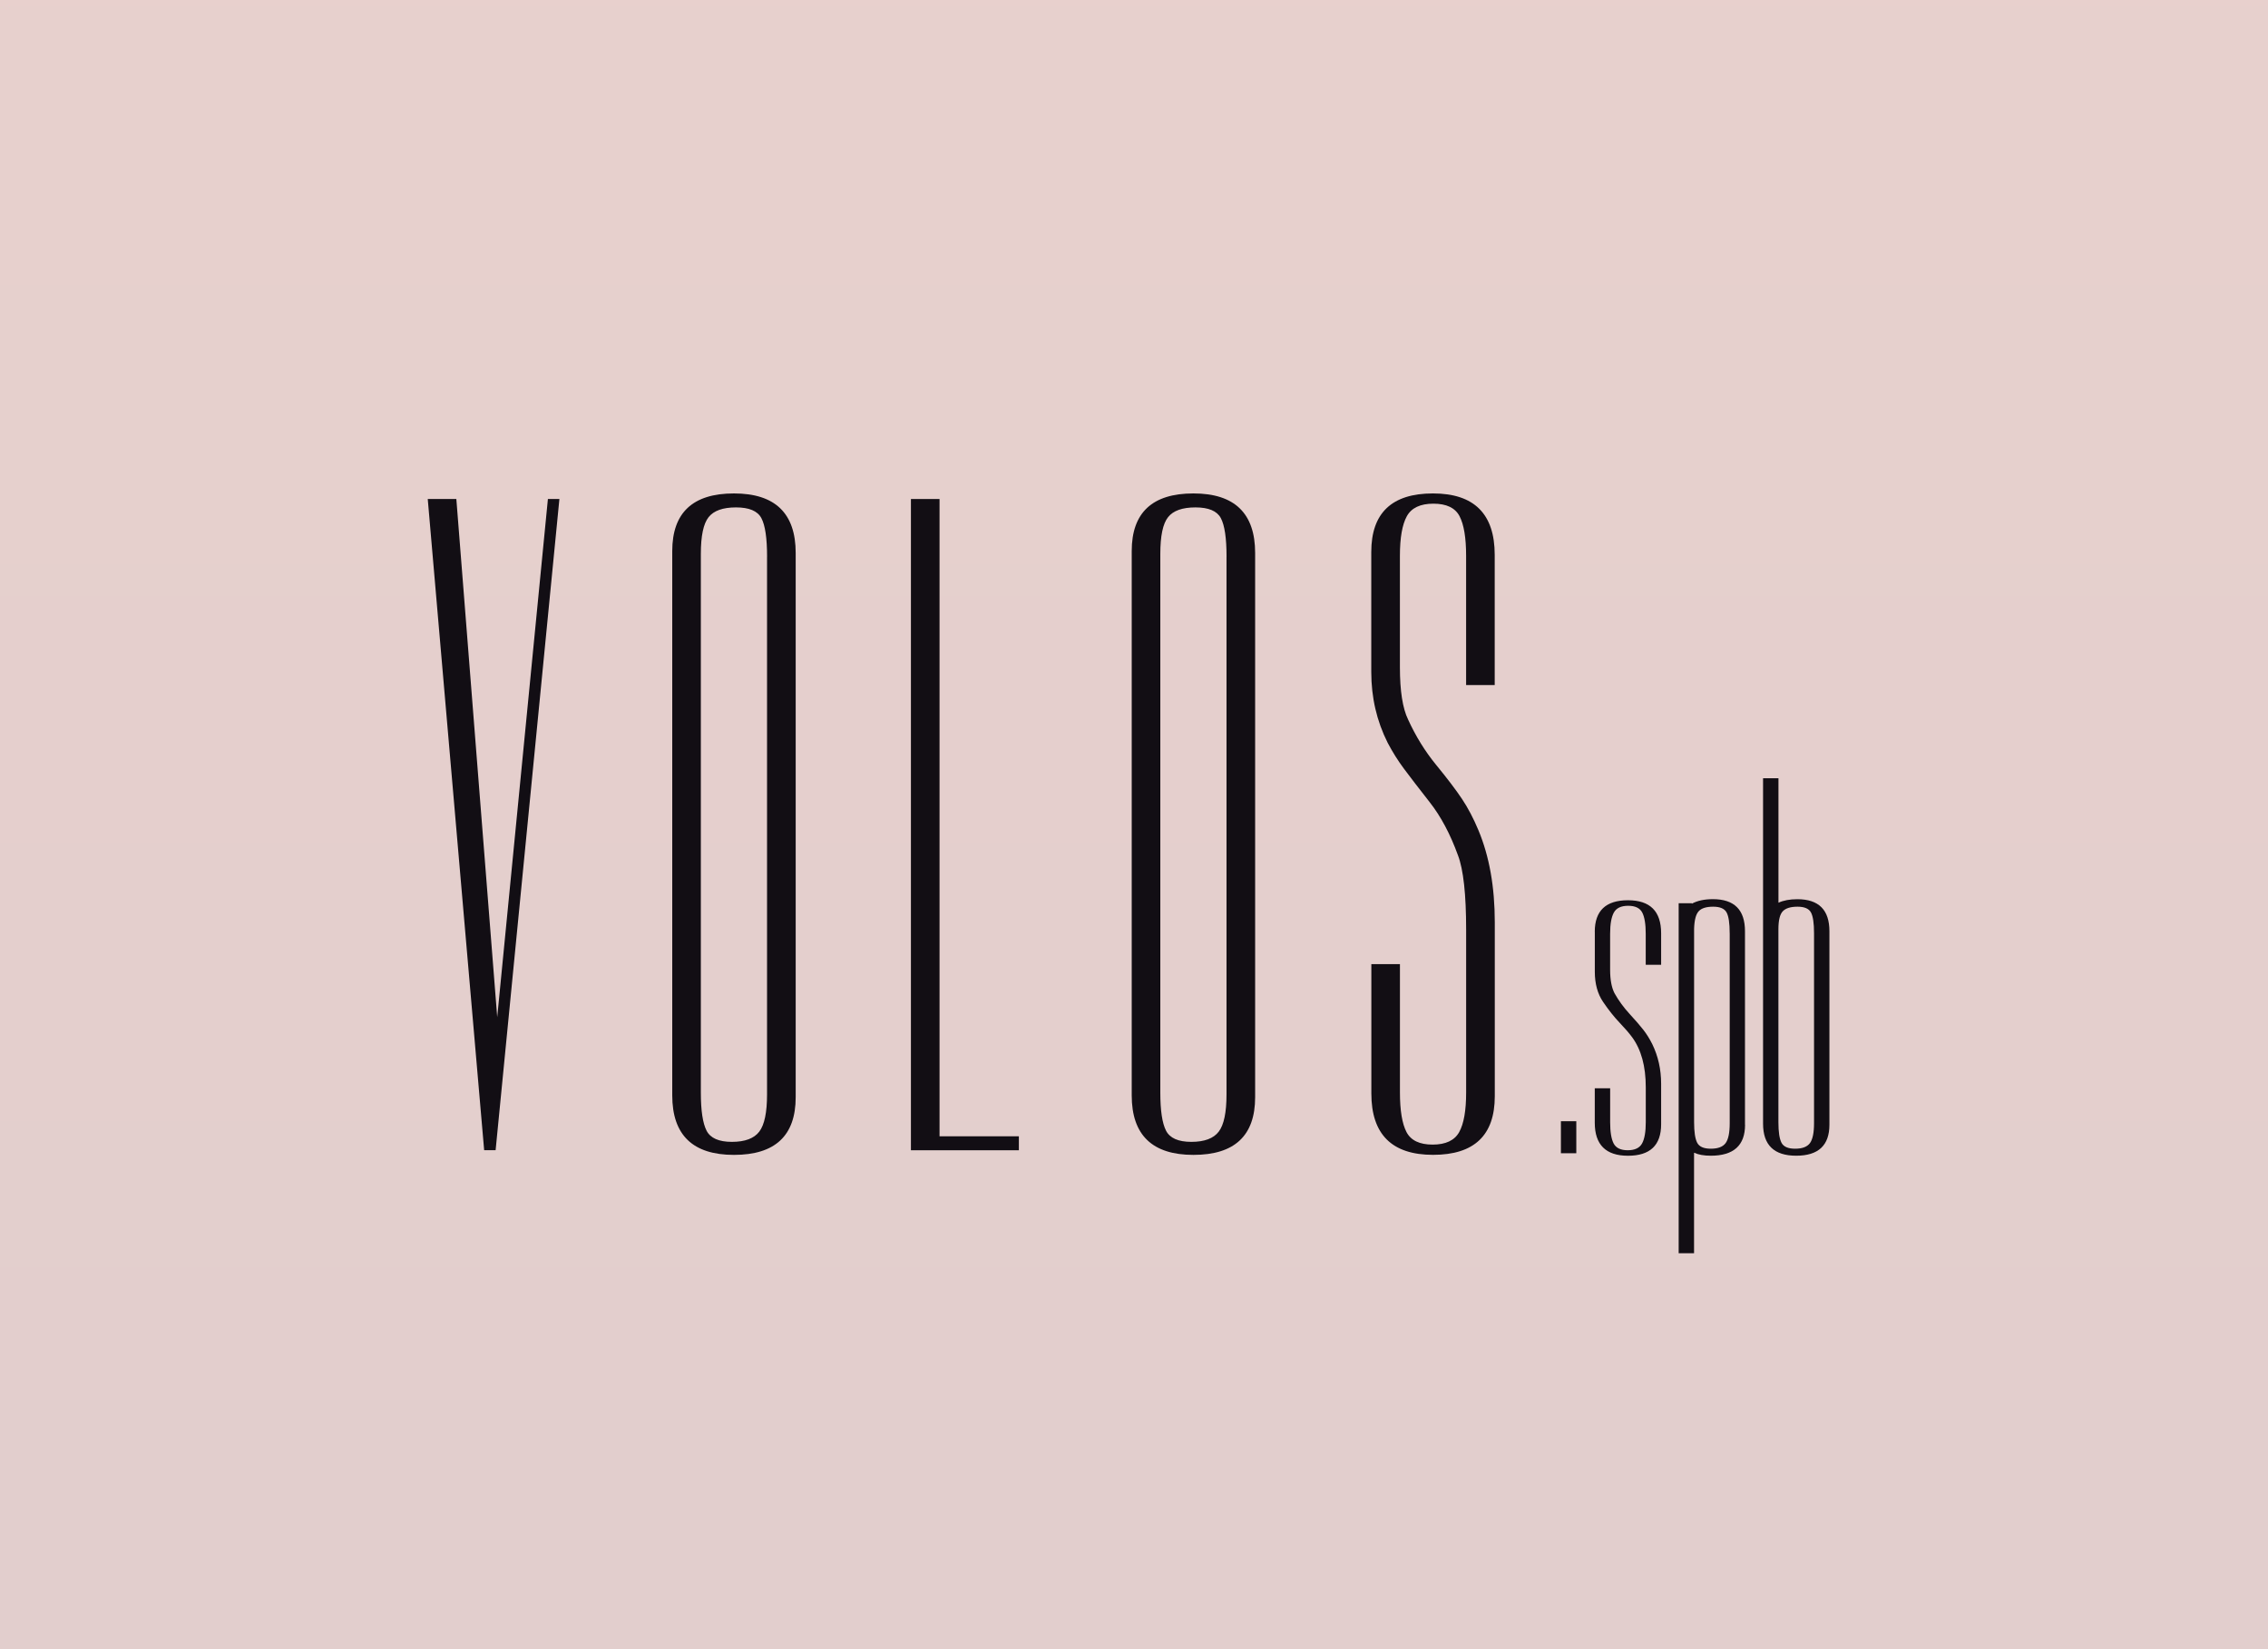 <svg width="143" height="104" viewBox="0 0 143 104" fill="none" xmlns="http://www.w3.org/2000/svg">
<rect width="143" height="104" fill="#F5F5F5"/>
<g id="&#208;&#157;&#208;&#176;&#209;&#128;&#208;&#176;&#209;&#137;&#208;&#184;&#208;&#178;&#208;&#176;&#208;&#189;&#208;&#184;&#208;&#181; 4" clip-path="url(#clip0_0_1)">
<rect width="1920" height="6241" transform="translate(-349 -26)" fill="#B5BBCB"/>
<g id="Slide 16:9 - 16" clip-path="url(#clip1_0_1)">
<rect width="1920" height="932" transform="translate(-349 -26)" fill="url(#paint0_linear_0_1)"/>
<g id="header">
<g id="Logo" filter="url(#filter0_d_0_1)">
<g id="&#208;&#161;&#208;&#187;&#208;&#190;&#208;&#185; 1">
<g id="Group">
<path id="Vector" d="M115.391 18H23.609C20.895 18 18.695 20.503 18.695 23.591V76.409C18.695 79.497 20.895 82 23.609 82H115.391C118.104 82 120.304 79.497 120.304 76.409V23.591C120.304 20.503 118.104 18 115.391 18Z" fill="#FCFAF8" fill-opacity="0.01"/>
<g id="Group_2">
<path id="Vector_2" d="M96.417 70.726V68.707H97.388V70.726H96.417Z" fill="#120E14"/>
<path id="Vector_3" d="M98.552 56.76C98.552 55.434 99.25 54.772 100.645 54.772C102.041 54.772 102.736 55.465 102.736 56.852V58.84H101.765V56.885C101.765 56.276 101.692 55.828 101.544 55.546C101.397 55.264 101.102 55.121 100.657 55.121C100.213 55.121 99.913 55.264 99.756 55.546C99.599 55.831 99.52 56.276 99.52 56.885V59.155C99.52 59.787 99.613 60.279 99.798 60.637C100.056 61.099 100.375 61.535 100.753 61.946C101.132 62.357 101.421 62.692 101.625 62.955C101.829 63.218 102.014 63.517 102.181 63.852C102.549 64.61 102.736 65.44 102.736 66.343V68.899C102.736 70.224 102.038 70.884 100.645 70.884C99.252 70.884 98.552 70.19 98.552 68.803V66.628H99.522V68.773C99.522 69.382 99.596 69.83 99.743 70.112C99.891 70.394 100.186 70.537 100.63 70.537C101.075 70.537 101.375 70.394 101.532 70.112C101.689 69.827 101.768 69.382 101.768 68.773V66.564C101.768 65.239 101.48 64.191 100.908 63.411C100.724 63.159 100.461 62.854 100.119 62.496C99.778 62.139 99.431 61.702 99.08 61.188C98.729 60.673 98.555 60.036 98.555 59.281V56.76H98.552Z" fill="#120E14"/>
<path id="Vector_4" d="M108.028 68.928C108.028 70.231 107.308 70.882 105.866 70.882C105.441 70.882 105.09 70.82 104.812 70.692V77.03H103.842V54.958H104.672V54.988C105.024 54.798 105.466 54.703 106.001 54.703C107.35 54.703 108.023 55.377 108.023 56.722V68.925L108.028 68.928ZM107.058 56.85C107.058 56.218 106.994 55.782 106.864 55.542C106.733 55.301 106.453 55.178 106.019 55.178C105.584 55.178 105.279 55.273 105.105 55.464C104.928 55.654 104.832 56.02 104.815 56.568V68.771C104.815 69.381 104.879 69.811 105.009 70.063C105.139 70.314 105.424 70.44 105.869 70.44C106.313 70.44 106.62 70.326 106.797 70.094C106.972 69.862 107.06 69.442 107.06 68.833V56.85H107.058Z" fill="#120E14"/>
<path id="Vector_5" d="M113.347 68.928C113.347 70.231 112.649 70.882 111.254 70.882C109.859 70.882 109.163 70.211 109.163 68.864V47.076H110.134V54.927C110.448 54.782 110.844 54.706 111.325 54.706C112.674 54.706 113.347 55.38 113.347 56.724V68.928ZM112.377 56.85C112.377 56.218 112.313 55.782 112.183 55.542C112.052 55.301 111.772 55.178 111.338 55.178C110.903 55.178 110.593 55.273 110.409 55.464C110.225 55.654 110.131 56.031 110.131 56.599V68.771C110.131 69.381 110.195 69.811 110.325 70.063C110.456 70.315 110.741 70.44 111.185 70.44C111.63 70.44 111.937 70.326 112.114 70.094C112.288 69.862 112.377 69.442 112.377 68.833V56.85Z" fill="#120E14"/>
</g>
<g id="Group_3">
<path id="Vector_6" d="M33.271 29.469L29.249 70.535H28.527L24.97 29.469H26.773L29.35 62.148L32.546 29.469H33.269H33.271Z" fill="#120E14"/>
<path id="Vector_7" d="M48.169 67.192C48.169 69.619 46.872 70.83 44.277 70.83C41.683 70.83 40.386 69.577 40.386 67.075V32.754C40.386 30.331 41.683 29.117 44.277 29.117C46.872 29.117 48.169 30.37 48.169 32.872V67.192ZM46.365 33.107C46.365 31.933 46.245 31.122 46.004 30.672C45.764 30.221 45.23 29.998 44.405 29.998C43.58 29.998 43.005 30.202 42.678 30.613C42.351 31.024 42.189 31.796 42.189 32.931V66.899C42.189 68.034 42.309 68.833 42.55 69.303C42.791 69.773 43.324 70.008 44.147 70.008C44.97 70.008 45.547 69.792 45.874 69.362C46.201 68.931 46.363 68.151 46.363 67.016V33.107H46.365Z" fill="#120E14"/>
<path id="Vector_8" d="M55.435 29.469H57.239V69.657H62.241V70.538H55.435V29.469Z" fill="#120E14"/>
<path id="Vector_9" d="M77.138 67.192C77.138 69.619 75.841 70.83 73.247 70.83C70.653 70.83 69.356 69.577 69.356 67.075V32.754C69.356 30.331 70.653 29.117 73.247 29.117C75.841 29.117 77.138 30.37 77.138 32.872V67.192ZM75.335 33.107C75.335 31.933 75.215 31.122 74.974 30.672C74.733 30.221 74.2 29.998 73.375 29.998C72.549 29.998 71.974 30.202 71.648 30.613C71.321 31.024 71.159 31.796 71.159 32.931V66.899C71.159 68.034 71.279 68.833 71.52 69.303C71.761 69.773 72.294 70.008 73.117 70.008C73.94 70.008 74.517 69.792 74.844 69.362C75.171 68.931 75.333 68.151 75.333 67.016V33.107H75.335Z" fill="#120E14"/>
<path id="Vector_10" d="M84.46 32.813C84.46 30.35 85.757 29.117 88.351 29.117C90.946 29.117 92.243 30.409 92.243 32.989V41.203H90.44V33.048C90.44 31.913 90.302 31.083 90.027 30.554C89.752 30.026 89.201 29.763 88.378 29.763C87.555 29.763 86.995 30.026 86.703 30.554C86.411 31.083 86.266 31.913 86.266 33.048V40.088C86.266 41.575 86.438 42.668 86.781 43.373C87.263 44.429 87.855 45.388 88.56 46.247C89.265 47.108 89.806 47.821 90.184 48.388C90.562 48.956 90.906 49.61 91.216 50.354C91.904 51.998 92.248 53.932 92.248 56.16V67.131C92.248 69.594 90.951 70.827 88.356 70.827C85.762 70.827 84.465 69.535 84.465 66.955V58.8H86.268V66.896C86.268 68.031 86.406 68.861 86.681 69.39C86.956 69.918 87.506 70.181 88.329 70.181C89.152 70.181 89.712 69.918 90.005 69.39C90.297 68.861 90.442 68.031 90.442 66.896V56.63C90.442 54.402 90.27 52.836 89.926 51.936C89.445 50.608 88.853 49.492 88.147 48.592C87.442 47.692 86.902 46.99 86.524 46.481C86.145 45.973 85.801 45.425 85.492 44.838C84.804 43.468 84.46 41.983 84.46 40.378V32.81V32.813Z" fill="#120E14"/>
</g>
</g>
</g>
</g>
</g>
</g>
</g>
<defs>
<filter id="filter0_d_0_1" x="-10" y="0" width="163" height="104" filterUnits="userSpaceOnUse" color-interpolation-filters="sRGB">
<feFlood flood-opacity="0" result="BackgroundImageFix"/>
<feColorMatrix in="SourceAlpha" type="matrix" values="0 0 0 0 0 0 0 0 0 0 0 0 0 0 0 0 0 0 127 0" result="hardAlpha"/>
<feOffset dx="2" dy="2"/>
<feGaussianBlur stdDeviation="10"/>
<feComposite in2="hardAlpha" operator="out"/>
<feColorMatrix type="matrix" values="0 0 0 0 0.076 0 0 0 0 0.059 0 0 0 0 0.111 0 0 0 0.16 0"/>
<feBlend mode="normal" in2="BackgroundImageFix" result="effect1_dropShadow_0_1"/>
<feBlend mode="normal" in="SourceGraphic" in2="effect1_dropShadow_0_1" result="shape"/>
</filter>
<linearGradient id="paint0_linear_0_1" x1="960" y1="0" x2="960" y2="932" gradientUnits="userSpaceOnUse">
<stop stop-color="#E9D1CD"/>
<stop offset="1" stop-color="#B4BBCB"/>
</linearGradient>
<clipPath id="clip0_0_1">
<rect width="1920" height="6241" fill="white" transform="translate(-349 -26)"/>
</clipPath>
<clipPath id="clip1_0_1">
<rect width="1920" height="932" fill="white" transform="translate(-349 -26)"/>
</clipPath>
</defs>
</svg>
